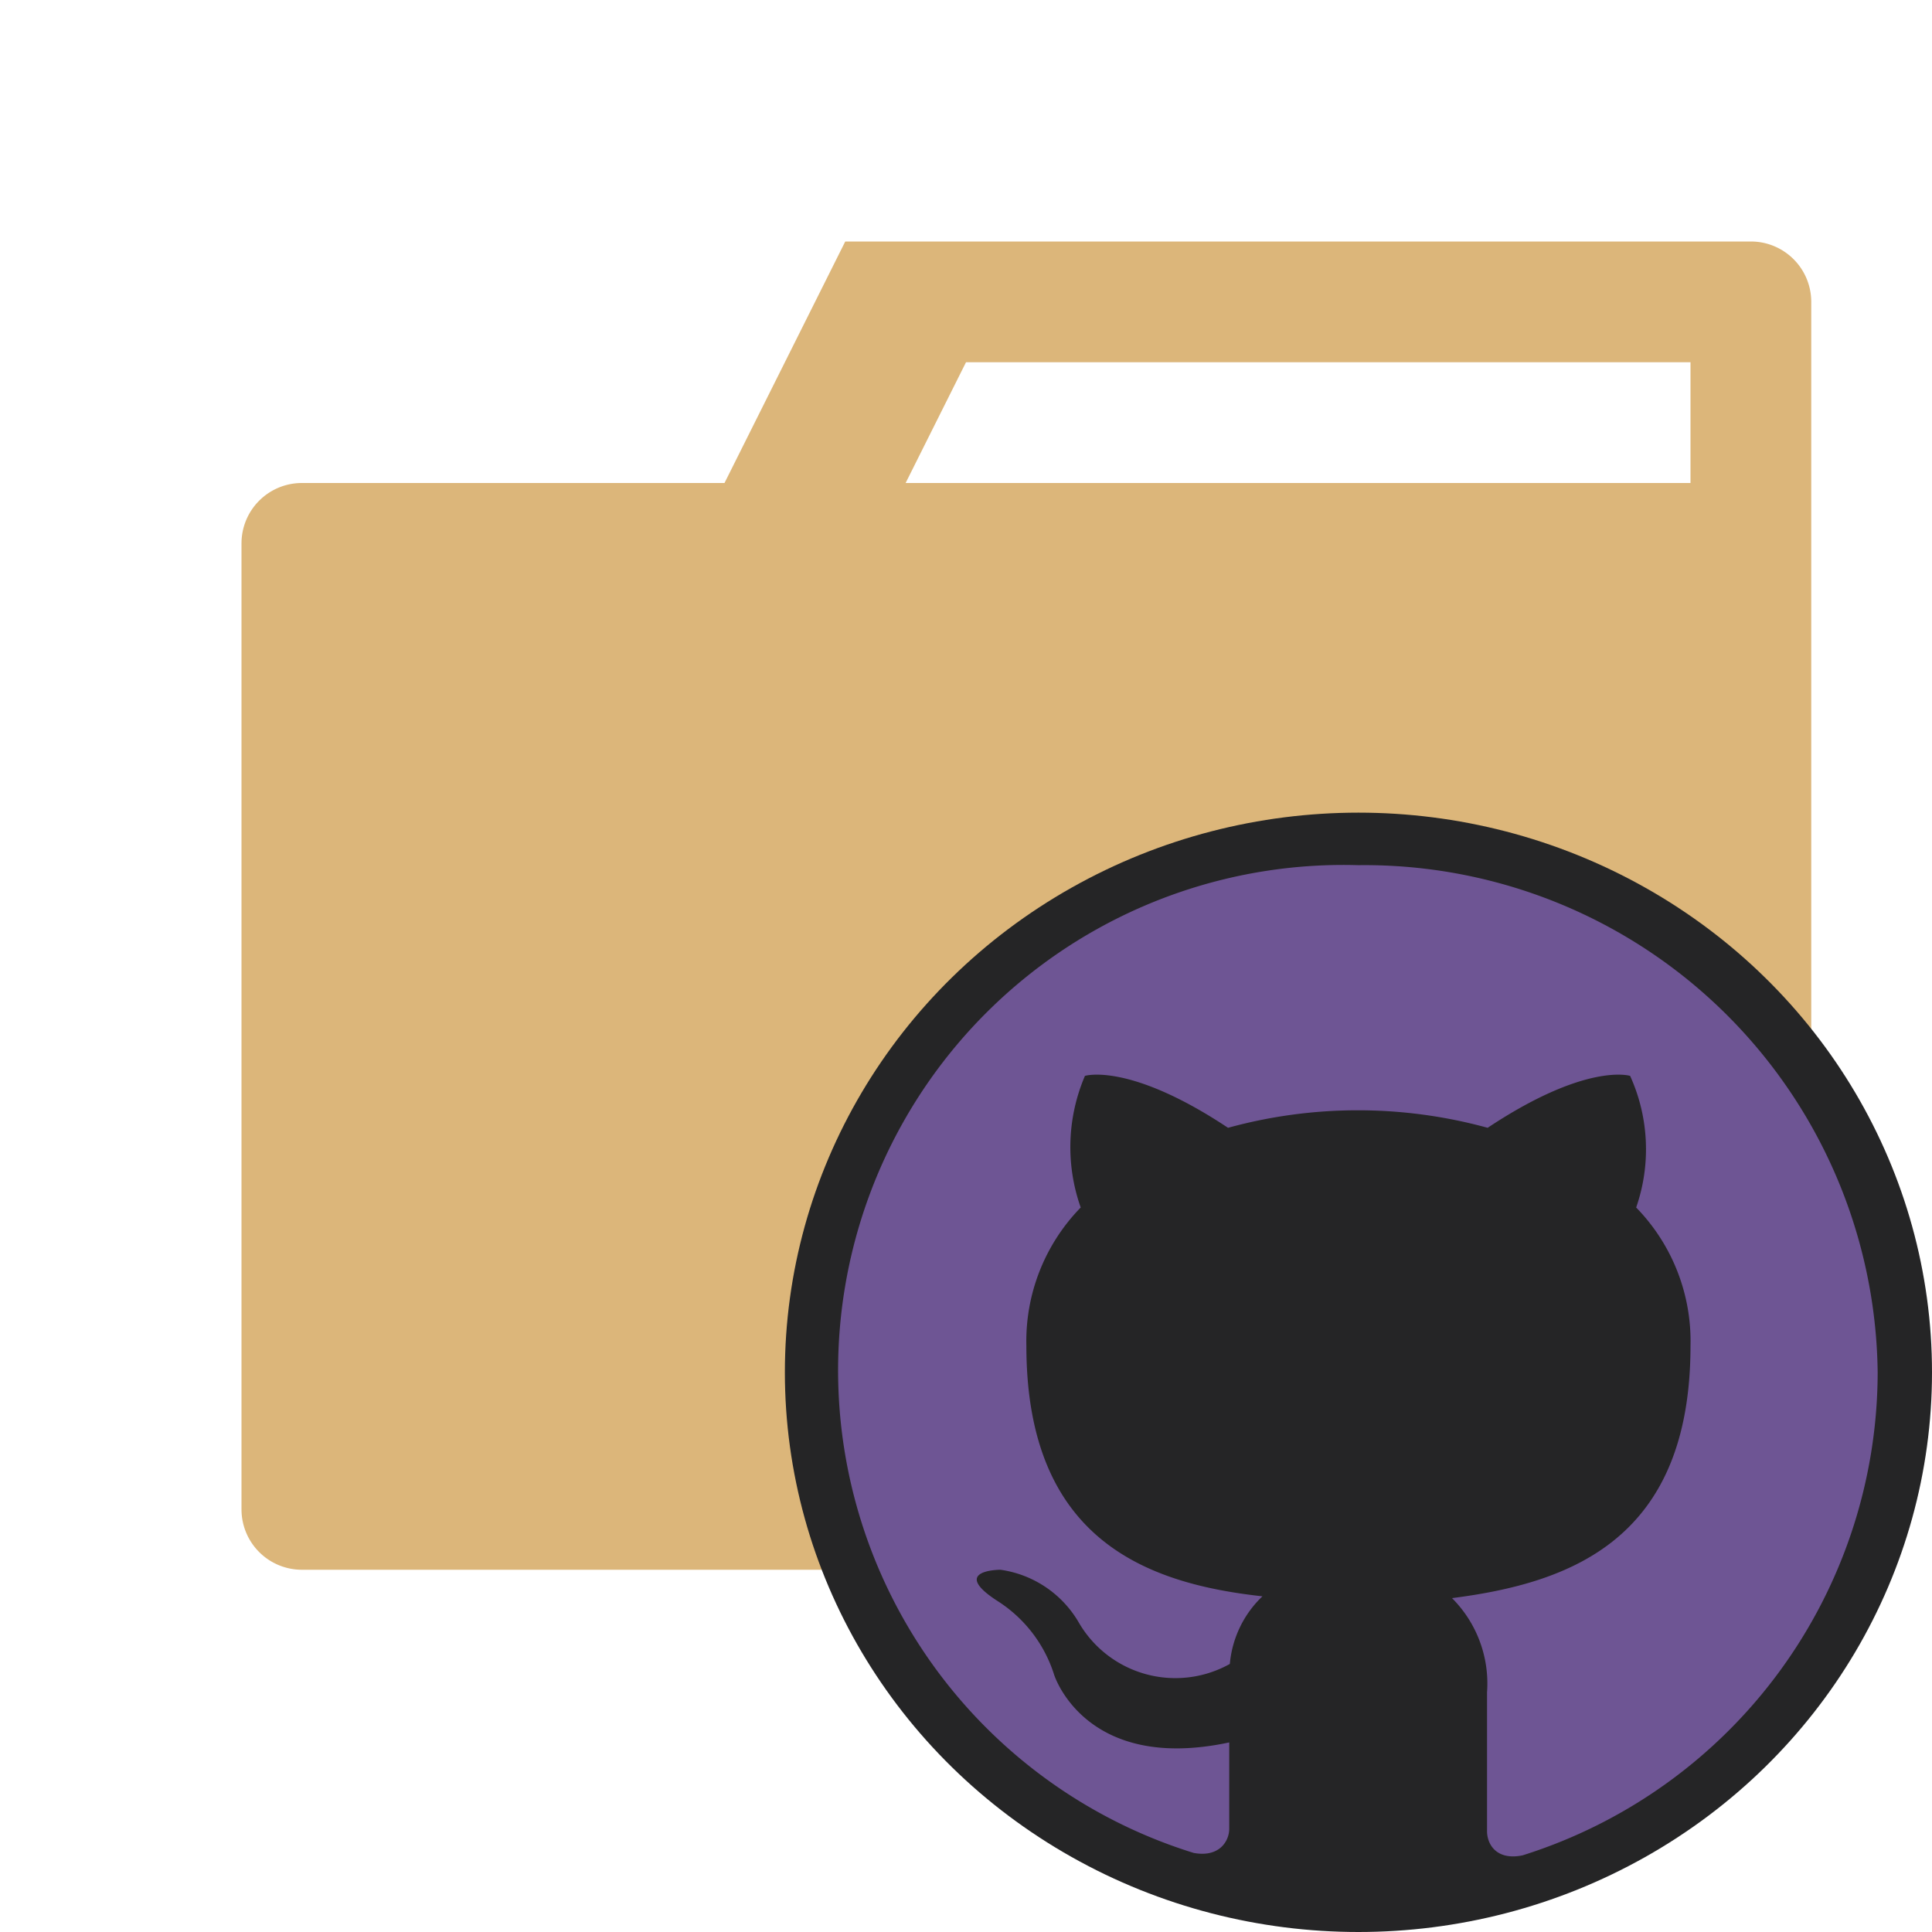 <svg id="Bases" xmlns="http://www.w3.org/2000/svg" viewBox="0 0 32 32"><defs><style>.cls-1{fill:#dcb67a;}.cls-2{fill:#252526;}.cls-3{fill:#6e5594;fill-rule:evenodd;}</style></defs><path class="cls-1" d="M30,5V25a1,1,0,0,1-1,1H5a1,1,0,0,1-1-1V9A1,1,0,0,1,5,8h7l2-4H29A1,1,0,0,1,30,5ZM28,8V6H16L15,8Z"/><ellipse class="cls-2" cx="22.5" cy="22.73" rx="9.5" ry="9.27"/><path class="cls-3" d="M31.1,22.73a8.4,8.4,0,0,1-5.88,8c-.43.09-.59-.18-.59-.4s0-1.18,0-2.3a2,2,0,0,0-.58-1.56C26,26.22,28,25.51,28,22.29A3.17,3.17,0,0,0,27.1,20,2.94,2.94,0,0,0,27,17.82s-.72-.23-2.36.86a8.11,8.11,0,0,0-4.3,0c-1.64-1.09-2.37-.86-2.37-.86A3,3,0,0,0,17.9,20,3.17,3.17,0,0,0,17,22.29c0,3.22,2,3.94,3.91,4.15a1.76,1.76,0,0,0-.54,1.12,1.85,1.85,0,0,1-2.51-.7A1.79,1.79,0,0,0,16.57,26s-.84,0-.06.51a2.25,2.25,0,0,1,.95,1.23s.51,1.63,2.9,1.12c0,.7,0,1.23,0,1.43s-.16.48-.59.4A8.37,8.37,0,0,1,22.5,14.33,8.5,8.5,0,0,1,31.1,22.73Z"/></svg>